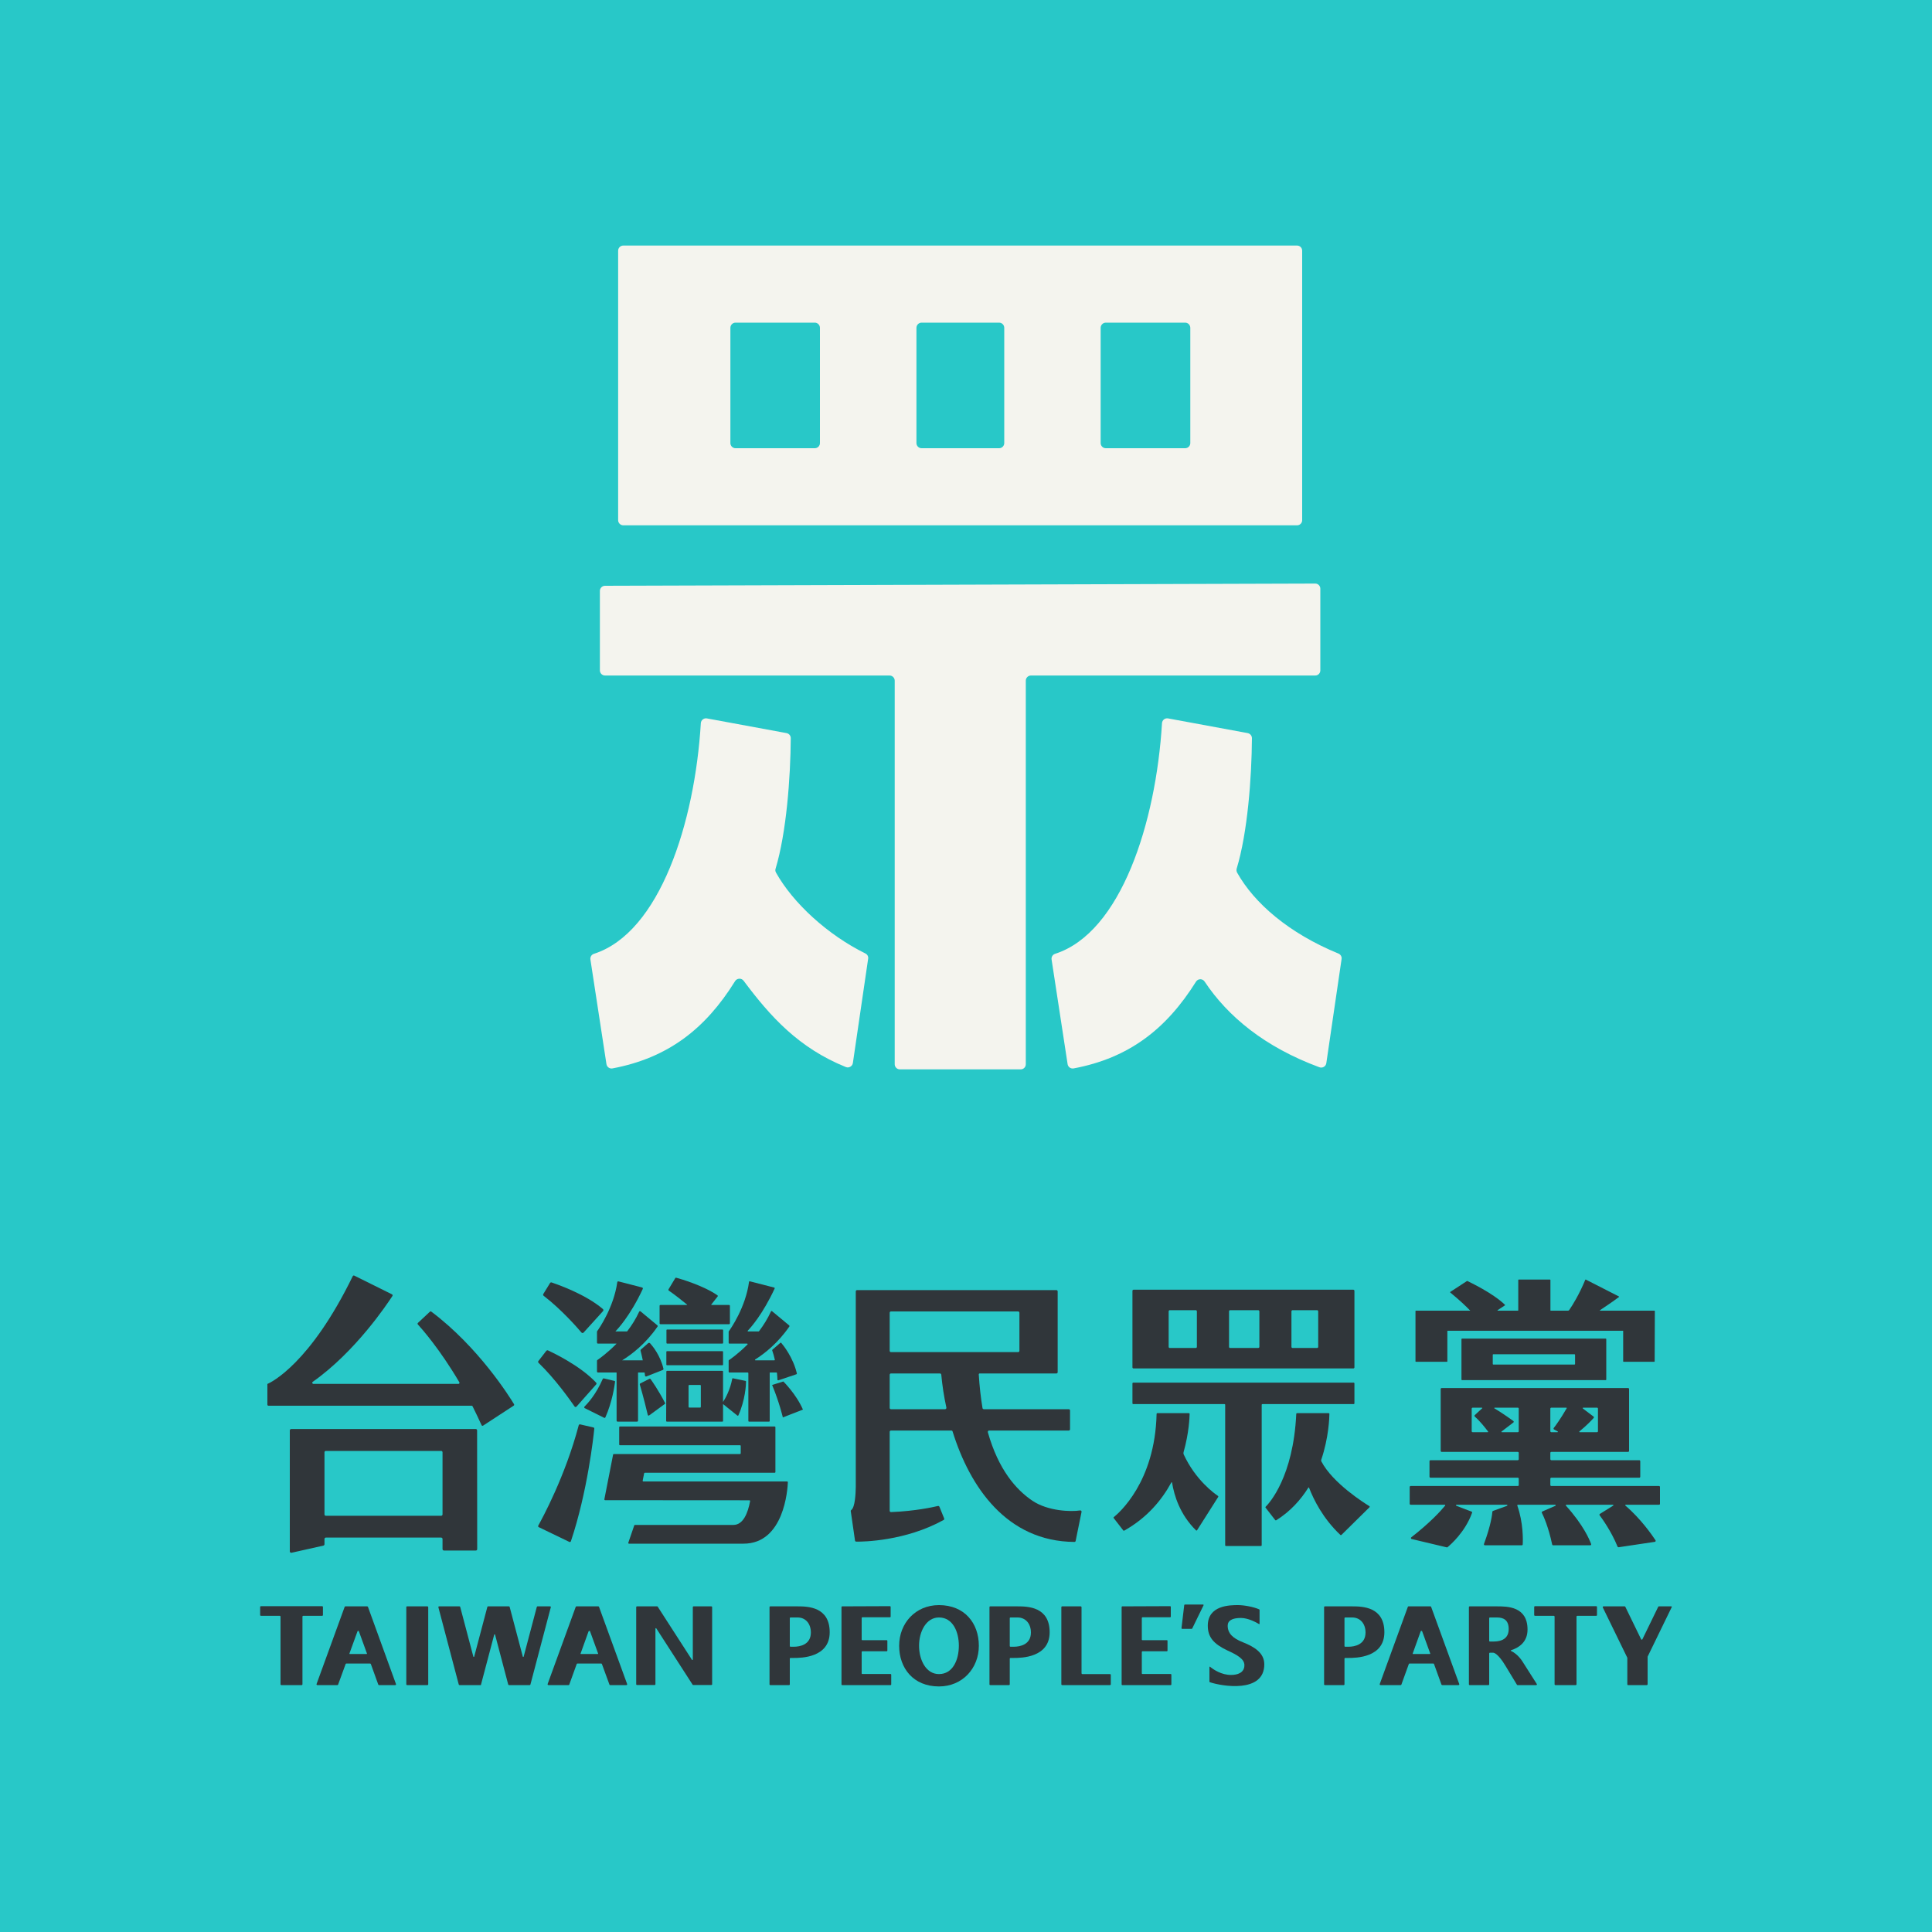 <svg width="20" height="20" viewBox="0 0 20 20" fill="none" xmlns="http://www.w3.org/2000/svg">
<rect x="0" y="0" width="20" height="20" fill="#808080" stroke="none"/>
<g clip-path="url(#clip0_8960_32385)">
<path d="M20 20H0V0H20V20Z" fill="#28C8C8"/>
<path d="M13.855 9.871C13.343 9.661 12.984 9.35 12.807 9.034C12.8 9.021 12.798 9.006 12.802 8.992C12.915 8.619 12.957 8.054 12.96 7.642C12.96 7.616 12.941 7.594 12.916 7.589L12.092 7.437C12.06 7.431 12.031 7.454 12.029 7.486C11.967 8.511 11.606 9.655 10.922 9.874C10.897 9.882 10.882 9.907 10.886 9.933L11.052 11.017C11.057 11.046 11.085 11.066 11.115 11.06C11.684 10.953 12.072 10.656 12.381 10.162C12.402 10.129 12.449 10.129 12.47 10.161C12.71 10.522 13.092 10.839 13.658 11.048C13.69 11.06 13.725 11.04 13.73 11.006L13.888 9.928C13.892 9.904 13.878 9.88 13.855 9.871Z" fill="#F4F4EE"/>
<path d="M8.958 9.87C8.57 9.679 8.21 9.35 8.033 9.033C8.026 9.021 8.024 9.006 8.029 8.992C8.141 8.619 8.183 8.054 8.186 7.641C8.186 7.616 8.168 7.594 8.142 7.589L7.318 7.437C7.287 7.431 7.257 7.454 7.255 7.486C7.193 8.511 6.832 9.655 6.148 9.874C6.123 9.882 6.108 9.907 6.112 9.933L6.278 11.016C6.283 11.046 6.311 11.066 6.341 11.06C6.912 10.952 7.301 10.654 7.61 10.156C7.63 10.125 7.676 10.123 7.698 10.153C7.975 10.524 8.267 10.848 8.756 11.046C8.788 11.059 8.824 11.038 8.829 11.004L8.987 9.925C8.991 9.902 8.979 9.88 8.958 9.87Z" fill="#F4F4EE"/>
<path d="M13.668 6.94V6.094C13.668 6.065 13.645 6.041 13.615 6.041L6.263 6.064C6.234 6.064 6.21 6.088 6.21 6.117V6.94C6.21 6.969 6.234 6.993 6.263 6.993H9.209C9.238 6.993 9.262 7.017 9.262 7.046V11.017C9.262 11.046 9.286 11.07 9.315 11.07H10.566C10.596 11.07 10.619 11.046 10.619 11.017V7.046C10.619 7.017 10.643 6.993 10.672 6.993H13.615C13.645 6.993 13.668 6.969 13.668 6.94Z" fill="#F4F4EE"/>
<path d="M7.561 3.394C7.561 3.364 7.585 3.34 7.614 3.34H8.435C8.464 3.34 8.488 3.364 8.488 3.394V4.587C8.488 4.616 8.464 4.64 8.435 4.64H7.614C7.585 4.64 7.561 4.616 7.561 4.587V3.394ZM9.487 3.394C9.487 3.364 9.511 3.34 9.54 3.34H10.343C10.372 3.34 10.396 3.364 10.396 3.394V4.587C10.396 4.616 10.372 4.64 10.343 4.64H9.54C9.511 4.64 9.487 4.616 9.487 4.587V3.394ZM11.394 3.394C11.394 3.364 11.418 3.34 11.447 3.34H12.269C12.298 3.34 12.322 3.364 12.322 3.394V4.587C12.322 4.616 12.298 4.64 12.269 4.64H11.447C11.418 4.64 11.394 4.616 11.394 4.587V3.394ZM6.452 5.438H13.427C13.457 5.438 13.48 5.414 13.48 5.385V2.595C13.48 2.566 13.457 2.542 13.427 2.542H6.452C6.423 2.542 6.399 2.566 6.399 2.595V5.385C6.399 5.414 6.423 5.438 6.452 5.438Z" fill="#F4F4EE"/>
<path d="M14.657 14.097H14.979C14.981 14.097 14.983 14.095 14.983 14.093V13.78C14.983 13.777 14.984 13.776 14.986 13.776H16.8C16.802 13.776 16.803 13.777 16.803 13.78V14.093C16.803 14.095 16.805 14.097 16.807 14.097H17.126C17.128 14.097 17.129 14.095 17.129 14.093L17.131 13.572C17.131 13.57 17.129 13.568 17.127 13.568H16.565C16.562 13.568 16.561 13.565 16.563 13.563C16.669 13.493 16.741 13.441 16.759 13.427C16.761 13.425 16.761 13.422 16.759 13.421L16.416 13.246C16.414 13.245 16.412 13.246 16.411 13.248C16.347 13.402 16.281 13.508 16.244 13.562C16.241 13.566 16.236 13.568 16.232 13.568H16.053C16.051 13.568 16.05 13.566 16.05 13.564V13.25C16.05 13.248 16.048 13.246 16.046 13.246H15.721C15.719 13.246 15.717 13.248 15.717 13.25V13.564C15.717 13.566 15.716 13.568 15.713 13.568H15.505C15.502 13.568 15.501 13.565 15.503 13.563L15.579 13.513C15.581 13.512 15.581 13.509 15.58 13.508C15.455 13.386 15.213 13.272 15.19 13.261C15.189 13.261 15.188 13.261 15.186 13.261L15.013 13.374C15.011 13.376 15.011 13.379 15.013 13.38C15.106 13.456 15.173 13.519 15.22 13.568H14.657C14.655 13.568 14.653 13.57 14.653 13.572V14.093C14.653 14.095 14.655 14.097 14.657 14.097Z" fill="#30363A"/>
<path d="M16.305 14.12C16.305 14.123 16.302 14.126 16.299 14.126H15.458C15.455 14.126 15.453 14.123 15.453 14.12V14.025C15.453 14.022 15.455 14.019 15.458 14.019H16.299C16.302 14.019 16.305 14.022 16.305 14.025V14.12ZM15.135 13.857C15.132 13.857 15.129 13.86 15.129 13.863V14.282C15.129 14.285 15.132 14.287 15.135 14.287H16.622C16.626 14.287 16.628 14.285 16.628 14.282V13.863C16.628 13.86 16.626 13.857 16.622 13.857H15.135Z" fill="#30363A"/>
<path d="M15.722 14.816C15.722 14.822 15.718 14.826 15.712 14.826H15.547C15.543 14.826 15.541 14.821 15.544 14.819L15.666 14.726C15.672 14.722 15.671 14.713 15.666 14.71C15.579 14.647 15.515 14.606 15.471 14.58C15.467 14.578 15.469 14.572 15.473 14.572H15.712C15.718 14.572 15.722 14.577 15.722 14.582L15.722 14.816ZM15.401 14.826H15.245C15.24 14.826 15.235 14.822 15.235 14.816V14.582C15.235 14.577 15.24 14.572 15.245 14.572H15.34C15.344 14.572 15.346 14.577 15.343 14.579L15.267 14.649C15.263 14.653 15.263 14.661 15.267 14.664C15.318 14.709 15.369 14.772 15.405 14.82C15.406 14.822 15.405 14.826 15.401 14.826ZM16.049 14.582C16.049 14.577 16.054 14.572 16.059 14.572H16.214C16.218 14.572 16.22 14.576 16.218 14.579C16.153 14.691 16.103 14.759 16.084 14.783C16.081 14.788 16.082 14.796 16.088 14.798L16.125 14.818C16.129 14.82 16.128 14.826 16.123 14.826H16.059C16.054 14.826 16.049 14.822 16.049 14.816L16.049 14.582ZM16.35 14.818C16.426 14.756 16.479 14.7 16.497 14.679C16.501 14.675 16.501 14.668 16.496 14.664L16.386 14.581C16.383 14.578 16.384 14.572 16.389 14.572H16.532C16.538 14.572 16.542 14.577 16.542 14.582V14.816C16.542 14.822 16.538 14.826 16.532 14.826H16.353C16.349 14.826 16.347 14.821 16.35 14.818ZM17.174 15.383H16.059C16.054 15.383 16.049 15.379 16.049 15.373V15.307C16.049 15.302 16.054 15.297 16.059 15.297H16.97C16.975 15.297 16.98 15.293 16.98 15.287V15.126C16.98 15.12 16.975 15.116 16.97 15.116H16.059C16.054 15.116 16.049 15.111 16.049 15.105V15.04C16.049 15.034 16.054 15.03 16.059 15.03H16.854C16.859 15.03 16.864 15.025 16.864 15.02V14.379C16.864 14.373 16.859 14.369 16.854 14.369H14.924C14.919 14.369 14.914 14.373 14.914 14.379V15.02C14.914 15.025 14.919 15.03 14.924 15.03H15.712C15.718 15.03 15.722 15.034 15.722 15.04V15.105C15.722 15.111 15.718 15.116 15.712 15.116H14.808C14.803 15.116 14.798 15.12 14.798 15.126V15.287C14.798 15.293 14.803 15.297 14.808 15.297H15.712C15.718 15.297 15.722 15.302 15.722 15.307V15.373C15.722 15.379 15.718 15.383 15.712 15.383H14.603C14.598 15.383 14.593 15.388 14.593 15.393V15.567C14.593 15.573 14.598 15.577 14.604 15.577H14.956C14.96 15.577 14.963 15.583 14.96 15.586C14.915 15.641 14.806 15.761 14.61 15.914C14.603 15.919 14.605 15.93 14.614 15.932L14.976 16.018C14.979 16.019 14.982 16.018 14.984 16.017C15.011 15.995 15.167 15.862 15.239 15.66C15.241 15.655 15.238 15.649 15.233 15.648L15.076 15.588C15.07 15.586 15.072 15.577 15.078 15.577H15.599C15.605 15.577 15.607 15.586 15.601 15.588L15.456 15.641C15.452 15.642 15.449 15.646 15.449 15.649C15.447 15.676 15.435 15.786 15.362 15.983C15.36 15.99 15.364 15.997 15.372 15.997H15.753C15.759 15.997 15.763 15.993 15.763 15.988C15.766 15.945 15.77 15.764 15.707 15.585C15.706 15.581 15.709 15.577 15.712 15.577H16.099C16.105 15.577 16.107 15.586 16.101 15.588L15.966 15.647C15.961 15.649 15.959 15.655 15.961 15.66C15.977 15.692 16.029 15.804 16.068 15.989C16.069 15.993 16.073 15.997 16.078 15.997H16.462C16.469 15.997 16.474 15.99 16.471 15.983C16.455 15.939 16.392 15.788 16.211 15.587C16.207 15.583 16.21 15.577 16.215 15.577H16.697C16.702 15.577 16.704 15.584 16.7 15.586L16.562 15.672C16.557 15.675 16.556 15.682 16.56 15.687C16.585 15.721 16.68 15.851 16.745 16.011C16.747 16.015 16.751 16.017 16.756 16.017L17.131 15.961C17.138 15.96 17.142 15.951 17.138 15.945C17.106 15.896 16.985 15.721 16.826 15.586C16.823 15.583 16.825 15.577 16.829 15.577H17.174C17.18 15.577 17.184 15.573 17.184 15.567V15.393C17.184 15.388 17.18 15.383 17.174 15.383Z" fill="#30363A"/>
<path d="M14.021 14.527V14.321C14.021 14.317 14.018 14.313 14.014 14.313H11.73C11.726 14.313 11.723 14.317 11.723 14.321V14.527C11.723 14.531 11.726 14.535 11.73 14.535H12.676C12.68 14.535 12.683 14.538 12.683 14.542V15.997C12.683 16.001 12.687 16.004 12.691 16.004H13.053C13.057 16.004 13.061 16.001 13.061 15.997V14.542C13.061 14.538 13.064 14.535 13.068 14.535H14.014C14.018 14.535 14.021 14.531 14.021 14.527Z" fill="#30363A"/>
<path d="M12.098 13.575C12.098 13.569 12.103 13.563 12.109 13.563H12.379C12.385 13.563 12.39 13.569 12.39 13.575V13.943C12.39 13.949 12.385 13.954 12.379 13.954H12.109C12.103 13.954 12.098 13.949 12.098 13.943V13.575ZM12.723 13.575C12.723 13.569 12.727 13.563 12.734 13.563H13.025C13.031 13.563 13.037 13.569 13.037 13.575V13.943C13.037 13.949 13.031 13.954 13.025 13.954H12.734C12.727 13.954 12.723 13.949 12.723 13.943V13.575ZM13.369 13.575C13.369 13.569 13.374 13.563 13.38 13.563H13.635C13.641 13.563 13.646 13.569 13.646 13.575V13.943C13.646 13.949 13.641 13.954 13.635 13.954H13.38C13.374 13.954 13.369 13.949 13.369 13.943V13.575ZM11.734 14.166H14.01C14.016 14.166 14.021 14.161 14.021 14.155V13.363C14.021 13.357 14.016 13.351 14.01 13.351H11.734C11.728 13.351 11.723 13.357 11.723 13.363V14.155C11.723 14.161 11.728 14.166 11.734 14.166Z" fill="#30363A"/>
<path d="M14.175 15.591C14.121 15.558 13.796 15.353 13.679 15.129C13.676 15.124 13.676 15.118 13.677 15.113C13.756 14.88 13.761 14.676 13.762 14.636C13.762 14.632 13.758 14.629 13.754 14.629H13.427C13.423 14.629 13.419 14.632 13.419 14.636C13.388 15.29 13.139 15.561 13.102 15.598C13.099 15.601 13.099 15.604 13.101 15.607L13.201 15.736C13.204 15.739 13.208 15.74 13.211 15.738C13.358 15.646 13.465 15.526 13.544 15.4C13.546 15.397 13.55 15.397 13.551 15.4C13.597 15.52 13.694 15.719 13.876 15.89C13.879 15.892 13.883 15.892 13.886 15.89L14.177 15.603C14.18 15.599 14.18 15.594 14.175 15.591Z" fill="#30363A"/>
<path d="M12.253 15.055C12.251 15.048 12.25 15.041 12.252 15.034C12.309 14.832 12.314 14.671 12.315 14.636C12.315 14.632 12.311 14.629 12.307 14.629H11.979C11.976 14.629 11.973 14.632 11.973 14.636C11.957 15.344 11.58 15.665 11.53 15.705C11.527 15.707 11.526 15.712 11.529 15.715L11.629 15.844C11.631 15.846 11.635 15.847 11.638 15.845C11.873 15.713 12.026 15.53 12.126 15.346C12.128 15.343 12.132 15.344 12.133 15.347C12.155 15.484 12.216 15.68 12.381 15.842C12.384 15.845 12.389 15.845 12.392 15.841L12.611 15.496C12.613 15.493 12.612 15.489 12.609 15.486C12.573 15.462 12.376 15.322 12.253 15.055Z" fill="#30363A"/>
<path d="M9.223 14.218H9.731C9.737 14.218 9.743 14.223 9.744 14.23C9.754 14.338 9.771 14.454 9.797 14.572C9.798 14.58 9.792 14.588 9.784 14.588H9.223C9.216 14.588 9.21 14.582 9.21 14.575V14.232C9.21 14.224 9.216 14.218 9.223 14.218ZM9.223 13.576H10.539C10.547 13.576 10.553 13.582 10.553 13.589V13.984C10.553 13.991 10.547 13.997 10.539 13.997H9.223C9.216 13.997 9.21 13.991 9.21 13.984V13.589C9.21 13.582 9.216 13.576 9.223 13.576ZM9.774 15.719L9.725 15.598C9.722 15.592 9.716 15.588 9.709 15.59C9.663 15.601 9.476 15.643 9.224 15.653C9.216 15.653 9.21 15.647 9.21 15.64V14.822C9.21 14.815 9.216 14.809 9.223 14.809H9.849C9.854 14.809 9.86 14.813 9.861 14.818C10.04 15.395 10.423 15.957 11.122 15.962C11.128 15.962 11.134 15.958 11.135 15.952L11.196 15.652C11.198 15.643 11.191 15.634 11.181 15.636C11.088 15.651 10.849 15.644 10.688 15.536C10.519 15.422 10.336 15.215 10.226 14.826C10.224 14.818 10.23 14.809 10.239 14.809H11.064C11.071 14.809 11.077 14.803 11.077 14.796V14.601C11.077 14.594 11.071 14.588 11.064 14.588H10.184C10.178 14.588 10.172 14.583 10.171 14.577C10.153 14.47 10.14 14.354 10.132 14.228C10.132 14.223 10.136 14.218 10.141 14.218H10.936C10.943 14.218 10.949 14.212 10.949 14.205V13.369C10.949 13.361 10.943 13.355 10.935 13.355L8.873 13.355C8.865 13.355 8.859 13.361 8.859 13.368V15.391C8.858 15.463 8.851 15.603 8.813 15.631C8.809 15.634 8.806 15.638 8.807 15.643L8.851 15.948C8.852 15.954 8.857 15.959 8.864 15.959C8.939 15.96 9.373 15.953 9.768 15.735C9.774 15.732 9.776 15.725 9.774 15.719Z" fill="#30363A"/>
<path d="M7.128 14.344C7.128 14.34 7.131 14.337 7.135 14.337H7.249C7.252 14.337 7.255 14.34 7.255 14.344V14.564C7.255 14.568 7.252 14.571 7.249 14.571H7.135C7.131 14.571 7.128 14.568 7.128 14.564V14.344ZM6.896 14.709C6.896 14.713 6.9 14.717 6.904 14.717L7.478 14.717C7.482 14.717 7.485 14.714 7.485 14.71V14.535L7.633 14.654C7.637 14.657 7.642 14.656 7.644 14.651C7.715 14.492 7.723 14.335 7.723 14.303C7.724 14.299 7.721 14.296 7.718 14.295L7.587 14.268C7.583 14.267 7.58 14.27 7.58 14.273C7.559 14.388 7.507 14.48 7.485 14.513V14.198C7.485 14.194 7.482 14.191 7.478 14.191H6.906C6.902 14.191 6.898 14.194 6.898 14.198L6.896 14.709Z" fill="#30363A"/>
<path d="M6.898 14.127C6.898 14.13 6.901 14.133 6.905 14.133H7.479C7.482 14.133 7.485 14.13 7.485 14.127V13.994C7.485 13.99 7.482 13.987 7.479 13.987H6.905C6.901 13.987 6.898 13.99 6.898 13.994V14.127Z" fill="#30363A"/>
<path d="M6.906 13.909H7.478C7.482 13.909 7.486 13.905 7.486 13.901V13.771C7.486 13.766 7.482 13.763 7.478 13.763H6.906C6.902 13.763 6.899 13.766 6.899 13.771V13.901C6.899 13.905 6.902 13.909 6.906 13.909Z" fill="#30363A"/>
<path d="M6.837 13.708H7.548C7.552 13.708 7.556 13.704 7.556 13.699V13.518C7.556 13.513 7.552 13.509 7.548 13.509H7.365C7.363 13.509 7.362 13.507 7.363 13.505L7.429 13.421C7.432 13.417 7.431 13.412 7.427 13.409C7.282 13.308 7.042 13.238 7 13.227C6.996 13.226 6.992 13.227 6.991 13.23L6.92 13.348C6.918 13.352 6.919 13.357 6.923 13.36C6.988 13.405 7.055 13.458 7.112 13.505C7.114 13.506 7.113 13.509 7.11 13.509H6.837C6.832 13.509 6.828 13.513 6.828 13.518V13.699C6.828 13.704 6.832 13.708 6.837 13.708Z" fill="#30363A"/>
<path d="M6.143 14.777L6.005 14.745C5.999 14.744 5.992 14.748 5.991 14.754C5.851 15.284 5.613 15.719 5.572 15.793C5.569 15.799 5.571 15.806 5.577 15.809L5.894 15.962C5.9 15.965 5.908 15.961 5.91 15.955C6.081 15.444 6.144 14.873 6.152 14.79C6.153 14.784 6.149 14.778 6.143 14.777Z" fill="#30363A"/>
<path d="M6.019 13.794C6.025 13.801 6.035 13.801 6.041 13.795L6.243 13.572C6.248 13.566 6.247 13.556 6.241 13.551C6.06 13.396 5.769 13.296 5.711 13.276C5.704 13.274 5.698 13.276 5.694 13.282L5.624 13.396C5.621 13.402 5.622 13.409 5.628 13.414C5.817 13.56 5.978 13.746 6.019 13.794Z" fill="#30363A"/>
<path d="M5.948 14.56C5.952 14.567 5.962 14.567 5.968 14.561L6.172 14.331C6.176 14.326 6.176 14.319 6.172 14.314C6.008 14.138 5.726 14.004 5.672 13.979C5.666 13.977 5.66 13.979 5.656 13.983C5.639 14.005 5.591 14.067 5.573 14.09C5.569 14.095 5.57 14.102 5.574 14.107C5.749 14.275 5.908 14.502 5.948 14.56Z" fill="#30363A"/>
<path d="M6.66 15.336C6.656 15.336 6.652 15.332 6.653 15.328L6.668 15.252C6.668 15.249 6.672 15.246 6.675 15.246H8.02C8.024 15.246 8.027 15.243 8.027 15.239V14.774C8.027 14.77 8.024 14.767 8.02 14.767H6.417C6.413 14.767 6.41 14.77 6.41 14.774V14.954C6.41 14.958 6.413 14.961 6.417 14.961H7.661C7.665 14.961 7.668 14.964 7.668 14.969V15.044C7.668 15.048 7.665 15.052 7.661 15.052H6.354C6.351 15.052 6.348 15.054 6.347 15.057L6.256 15.522C6.256 15.526 6.259 15.53 6.264 15.53L7.758 15.531C7.762 15.531 7.766 15.535 7.765 15.54C7.743 15.659 7.695 15.786 7.592 15.786H6.573C6.57 15.786 6.567 15.787 6.566 15.79L6.504 15.971C6.503 15.975 6.506 15.98 6.511 15.98H7.697C8.118 15.98 8.153 15.415 8.156 15.344C8.156 15.34 8.153 15.336 8.149 15.336L6.66 15.336Z" fill="#30363A"/>
<path d="M6.267 14.672C6.338 14.513 6.362 14.345 6.367 14.305C6.368 14.3 6.365 14.296 6.36 14.295C6.337 14.289 6.274 14.274 6.251 14.269C6.247 14.268 6.242 14.27 6.24 14.274C6.169 14.438 6.08 14.532 6.051 14.561C6.046 14.566 6.047 14.574 6.053 14.577C6.094 14.597 6.219 14.66 6.254 14.677C6.259 14.68 6.265 14.677 6.267 14.672Z" fill="#30363A"/>
<path d="M6.723 14.273L6.627 14.322C6.624 14.324 6.622 14.328 6.623 14.332C6.66 14.457 6.696 14.605 6.706 14.648C6.708 14.654 6.715 14.656 6.719 14.653L6.882 14.534C6.886 14.532 6.887 14.527 6.885 14.524C6.814 14.387 6.75 14.298 6.734 14.275C6.731 14.272 6.727 14.271 6.723 14.273Z" fill="#30363A"/>
<path d="M6.18 13.787V13.898C6.18 13.904 6.184 13.909 6.19 13.909H6.38C6.381 13.909 6.382 13.91 6.381 13.911C6.288 14.006 6.204 14.065 6.184 14.079C6.181 14.081 6.18 14.084 6.18 14.088V14.197C6.18 14.203 6.184 14.208 6.19 14.208H6.381C6.382 14.208 6.383 14.209 6.383 14.21V14.706C6.383 14.712 6.388 14.717 6.394 14.717H6.594C6.6 14.717 6.605 14.712 6.605 14.706V14.21C6.605 14.209 6.606 14.208 6.607 14.208H6.673C6.675 14.221 6.676 14.232 6.677 14.24C6.677 14.247 6.685 14.251 6.691 14.249L6.861 14.182C6.866 14.18 6.869 14.175 6.868 14.169C6.835 14.031 6.758 13.937 6.73 13.906C6.725 13.9 6.715 13.9 6.709 13.905L6.634 13.971C6.631 13.974 6.63 13.978 6.631 13.982C6.64 14.017 6.648 14.051 6.654 14.082H6.442C6.441 14.082 6.441 14.081 6.442 14.081C6.539 14.021 6.683 13.912 6.806 13.734C6.81 13.729 6.809 13.723 6.804 13.719L6.632 13.576C6.627 13.571 6.618 13.573 6.616 13.58C6.582 13.654 6.539 13.721 6.494 13.78C6.493 13.782 6.491 13.783 6.488 13.783H6.373C6.372 13.783 6.371 13.782 6.372 13.781C6.39 13.763 6.523 13.624 6.654 13.343C6.657 13.337 6.653 13.329 6.647 13.328L6.403 13.265C6.396 13.263 6.39 13.268 6.39 13.274C6.353 13.535 6.201 13.754 6.182 13.78C6.18 13.782 6.18 13.784 6.18 13.787Z" fill="#30363A"/>
<path d="M7.543 13.786V13.902C7.543 13.906 7.546 13.909 7.551 13.909H7.734C7.739 13.909 7.741 13.915 7.738 13.918C7.645 14.011 7.563 14.069 7.546 14.08C7.544 14.081 7.543 14.083 7.543 14.086V14.2C7.543 14.204 7.546 14.208 7.551 14.208H7.74C7.744 14.208 7.747 14.211 7.747 14.215V14.71C7.747 14.714 7.75 14.717 7.754 14.717H7.961C7.965 14.717 7.968 14.714 7.968 14.71V14.212C7.968 14.209 7.97 14.208 7.972 14.208H8.038C8.04 14.208 8.042 14.209 8.043 14.212C8.046 14.244 8.048 14.269 8.048 14.282C8.048 14.287 8.053 14.29 8.058 14.289L8.245 14.226C8.248 14.225 8.25 14.221 8.249 14.218C8.212 14.056 8.111 13.929 8.088 13.902C8.086 13.899 8.081 13.898 8.078 13.901L7.996 13.972C7.994 13.974 7.993 13.977 7.994 13.98C8.005 14.011 8.014 14.044 8.021 14.076C8.022 14.079 8.02 14.082 8.016 14.082H7.82C7.815 14.082 7.814 14.076 7.818 14.073C7.915 14.012 8.053 13.904 8.172 13.731C8.174 13.728 8.173 13.724 8.17 13.721L7.992 13.573C7.988 13.57 7.983 13.571 7.981 13.576C7.947 13.651 7.903 13.72 7.858 13.78C7.856 13.782 7.854 13.783 7.852 13.783H7.744C7.74 13.783 7.738 13.778 7.741 13.775C7.772 13.743 7.897 13.603 8.019 13.339C8.021 13.335 8.019 13.33 8.015 13.329L7.762 13.264C7.758 13.263 7.754 13.266 7.754 13.27C7.718 13.537 7.561 13.759 7.545 13.781C7.544 13.783 7.543 13.784 7.543 13.786Z" fill="#30363A"/>
<path d="M8.109 14.301L7.993 14.337C8.068 14.518 8.104 14.673 8.104 14.673L8.312 14.592C8.242 14.431 8.109 14.301 8.109 14.301Z" fill="#30363A"/>
<path d="M4.581 15.677C4.581 15.685 4.575 15.691 4.567 15.691H3.373C3.365 15.691 3.359 15.685 3.359 15.677V15.034C3.359 15.026 3.365 15.02 3.373 15.02H4.567C4.575 15.02 4.581 15.026 4.581 15.034V15.677ZM4.925 14.793H3.015C3.007 14.793 3 14.8 3 14.807V16.06C3 16.069 3.009 16.076 3.018 16.074L3.348 16C3.354 15.998 3.359 15.993 3.359 15.986V15.932C3.359 15.924 3.365 15.917 3.373 15.917H4.567C4.575 15.917 4.581 15.924 4.581 15.932V16.037C4.581 16.044 4.588 16.051 4.595 16.051H4.926C4.934 16.051 4.94 16.044 4.94 16.037L4.939 14.807C4.939 14.8 4.933 14.793 4.925 14.793Z" fill="#30363A"/>
<path d="M5.321 14.536C5.276 14.461 4.954 13.945 4.465 13.578C4.46 13.574 4.454 13.575 4.45 13.579L4.326 13.695C4.322 13.699 4.321 13.706 4.326 13.711C4.365 13.754 4.552 13.964 4.755 14.309C4.76 14.316 4.754 14.326 4.746 14.326H3.244C3.233 14.326 3.228 14.311 3.237 14.305C3.682 13.992 4.012 13.493 4.063 13.415C4.066 13.409 4.064 13.402 4.058 13.399L3.667 13.205C3.662 13.202 3.655 13.205 3.652 13.21C3.21 14.118 2.806 14.31 2.77 14.326H2.768V14.541C2.768 14.547 2.773 14.552 2.779 14.552H4.882C4.886 14.552 4.89 14.554 4.892 14.558C4.923 14.62 4.954 14.685 4.985 14.753C4.988 14.76 4.996 14.762 5.001 14.758L5.318 14.551C5.323 14.548 5.324 14.541 5.321 14.536Z" fill="#30363A"/>
<path d="M4.214 17.444H4.425C4.429 17.444 4.433 17.44 4.433 17.436V16.637C4.433 16.632 4.429 16.629 4.425 16.629H4.214C4.209 16.629 4.206 16.632 4.206 16.637V17.436C4.206 17.44 4.209 17.444 4.214 17.444Z" fill="#30363A"/>
<path d="M3.617 17.118L3.701 16.887C3.703 16.881 3.713 16.881 3.715 16.887L3.799 17.118C3.8 17.119 3.798 17.122 3.796 17.122H3.62C3.618 17.122 3.616 17.12 3.617 17.118ZM3.568 16.634L3.277 17.433C3.275 17.438 3.279 17.444 3.284 17.444H3.493C3.496 17.444 3.499 17.442 3.5 17.439L3.578 17.226C3.579 17.223 3.582 17.221 3.585 17.221H3.831C3.835 17.221 3.837 17.223 3.839 17.226L3.916 17.439C3.917 17.442 3.92 17.444 3.923 17.444H4.092C4.098 17.444 4.101 17.438 4.099 17.433L3.809 16.634C3.807 16.631 3.805 16.629 3.801 16.629H3.575C3.572 16.629 3.569 16.631 3.568 16.634Z" fill="#30363A"/>
<path d="M6.01 17.118L6.093 16.887C6.096 16.881 6.106 16.881 6.108 16.887L6.192 17.118C6.193 17.119 6.191 17.122 6.189 17.122H6.012C6.01 17.122 6.009 17.12 6.01 17.118ZM5.96 16.634L5.669 17.433C5.668 17.438 5.671 17.444 5.677 17.444H5.886C5.889 17.444 5.892 17.442 5.893 17.439L5.97 17.226C5.971 17.223 5.974 17.221 5.977 17.221H6.224C6.227 17.221 6.23 17.223 6.231 17.226L6.309 17.439C6.31 17.442 6.312 17.444 6.316 17.444H6.485C6.49 17.444 6.494 17.438 6.492 17.433L6.201 16.634C6.2 16.631 6.197 16.629 6.194 16.629H5.968C5.964 16.629 5.961 16.631 5.96 16.634Z" fill="#30363A"/>
<path d="M3.335 16.627H2.701C2.697 16.627 2.693 16.631 2.693 16.636V16.719C2.693 16.724 2.697 16.727 2.701 16.727H2.897C2.901 16.727 2.904 16.731 2.904 16.735V17.436C2.904 17.44 2.908 17.444 2.912 17.444H3.123C3.128 17.444 3.131 17.44 3.131 17.436V16.735C3.131 16.731 3.135 16.727 3.139 16.727H3.335C3.339 16.727 3.343 16.724 3.343 16.719V16.636C3.343 16.631 3.339 16.627 3.335 16.627Z" fill="#30363A"/>
<path d="M5.557 16.635L5.421 17.149C5.42 17.154 5.413 17.154 5.412 17.149L5.276 16.635C5.275 16.631 5.272 16.629 5.269 16.629H5.052C5.049 16.629 5.046 16.631 5.045 16.635L4.909 17.149C4.908 17.154 4.901 17.154 4.9 17.149L4.764 16.635C4.763 16.631 4.76 16.629 4.757 16.629H4.545C4.54 16.629 4.537 16.634 4.538 16.638L4.749 17.438C4.75 17.441 4.753 17.444 4.756 17.444H4.978L5.116 16.922C5.117 16.917 5.124 16.917 5.125 16.922L5.261 17.438C5.262 17.441 5.265 17.444 5.268 17.444H5.484C5.487 17.444 5.49 17.441 5.491 17.438L5.702 16.638C5.704 16.634 5.7 16.629 5.695 16.629H5.564C5.561 16.629 5.558 16.631 5.557 16.635Z" fill="#30363A"/>
<path d="M7.163 17.182L6.809 16.633C6.808 16.63 6.806 16.629 6.803 16.629H6.593C6.589 16.629 6.586 16.632 6.586 16.636V17.436C6.586 17.44 6.589 17.443 6.593 17.443H6.778C6.782 17.443 6.785 17.44 6.785 17.436V16.86C6.785 16.855 6.791 16.853 6.794 16.857L7.17 17.44C7.171 17.442 7.173 17.443 7.176 17.443H7.364C7.368 17.443 7.372 17.44 7.372 17.436V16.636C7.372 16.632 7.368 16.629 7.364 16.629H7.179C7.175 16.629 7.172 16.632 7.172 16.636V17.18C7.172 17.184 7.166 17.186 7.163 17.182Z" fill="#30363A"/>
<path d="M14.624 17.118L14.707 16.887C14.71 16.881 14.72 16.881 14.722 16.887L14.806 17.118C14.806 17.119 14.805 17.122 14.803 17.122H14.626C14.624 17.122 14.623 17.12 14.624 17.118ZM14.574 16.634L14.283 17.433C14.282 17.438 14.285 17.444 14.291 17.444H14.5C14.503 17.444 14.506 17.442 14.507 17.439L14.584 17.226C14.585 17.223 14.588 17.221 14.591 17.221H14.838C14.841 17.221 14.844 17.223 14.845 17.226L14.922 17.439C14.924 17.442 14.927 17.444 14.93 17.444H15.099C15.104 17.444 15.108 17.438 15.106 17.433L14.815 16.634C14.814 16.631 14.811 16.629 14.808 16.629H14.581C14.578 16.629 14.575 16.631 14.574 16.634Z" fill="#30363A"/>
<path d="M16.524 16.627H15.89C15.886 16.627 15.882 16.631 15.882 16.636V16.719C15.882 16.724 15.886 16.727 15.89 16.727H16.085C16.09 16.727 16.093 16.731 16.093 16.735V17.436C16.093 17.44 16.097 17.444 16.101 17.444H16.312C16.317 17.444 16.32 17.44 16.32 17.436V16.735C16.32 16.731 16.324 16.727 16.328 16.727H16.524C16.528 16.727 16.532 16.724 16.532 16.719V16.636C16.532 16.631 16.528 16.627 16.524 16.627Z" fill="#30363A"/>
<path d="M13.959 17.047H13.925C13.921 17.047 13.918 17.044 13.918 17.04V16.751C13.918 16.747 13.921 16.744 13.925 16.744H13.998C14.079 16.744 14.136 16.806 14.136 16.9C14.136 17.024 14.025 17.047 13.959 17.047ZM13.998 16.629H13.715C13.711 16.629 13.707 16.632 13.707 16.636V17.437C13.707 17.441 13.711 17.444 13.715 17.444H13.91C13.914 17.444 13.918 17.441 13.918 17.437V17.17C13.918 17.166 13.921 17.163 13.925 17.163H13.96C14.034 17.163 14.331 17.161 14.331 16.897C14.331 16.633 14.104 16.629 13.998 16.629Z" fill="#30363A"/>
<path d="M15.457 16.993H15.423C15.419 16.993 15.416 16.99 15.416 16.986V16.751C15.416 16.747 15.419 16.744 15.423 16.744H15.497C15.565 16.744 15.618 16.771 15.618 16.864C15.618 16.988 15.503 16.993 15.457 16.993ZM15.643 17.091C15.639 17.089 15.639 17.084 15.643 17.083C15.729 17.055 15.813 16.995 15.813 16.869C15.813 16.629 15.603 16.629 15.497 16.629H15.213C15.209 16.629 15.206 16.632 15.206 16.636V17.437C15.206 17.441 15.209 17.444 15.213 17.444H15.409C15.413 17.444 15.416 17.441 15.416 17.437V17.116C15.416 17.112 15.419 17.109 15.423 17.109H15.459C15.459 17.109 15.503 17.108 15.585 17.245L15.703 17.44C15.704 17.442 15.707 17.444 15.709 17.444H15.903C15.909 17.444 15.912 17.438 15.909 17.433L15.76 17.199C15.76 17.199 15.714 17.123 15.643 17.091Z" fill="#30363A"/>
<path d="M17.166 16.633L17.002 16.97C17 16.975 16.992 16.975 16.989 16.97L16.825 16.633C16.824 16.631 16.822 16.629 16.819 16.629H16.599C16.593 16.629 16.59 16.635 16.592 16.64L16.845 17.159C16.845 17.16 16.846 17.161 16.846 17.162V17.436C16.846 17.44 16.849 17.444 16.853 17.444H17.049C17.052 17.444 17.056 17.44 17.056 17.436V17.153C17.056 17.152 17.056 17.151 17.056 17.15L17.306 16.636C17.308 16.633 17.305 16.629 17.302 16.629H17.173C17.17 16.629 17.167 16.631 17.166 16.633Z" fill="#30363A"/>
<path d="M8.926 17.094H9.18C9.183 17.094 9.186 17.091 9.186 17.087V16.986C9.186 16.982 9.183 16.979 9.18 16.979H8.926C8.923 16.979 8.92 16.976 8.92 16.973V16.749C8.92 16.745 8.923 16.742 8.926 16.742H9.213C9.217 16.742 9.22 16.739 9.22 16.736V16.634C9.22 16.631 9.217 16.627 9.213 16.627L8.717 16.629C8.714 16.629 8.711 16.632 8.711 16.636V17.437C8.711 17.441 8.714 17.444 8.717 17.444L9.219 17.444C9.223 17.444 9.226 17.441 9.226 17.438V17.336C9.226 17.332 9.223 17.329 9.219 17.329H8.926C8.923 17.329 8.92 17.327 8.92 17.323V17.101C8.92 17.097 8.923 17.094 8.926 17.094Z" fill="#30363A"/>
<path d="M11.187 16.629H10.995C10.991 16.629 10.987 16.633 10.987 16.637V17.435C10.987 17.44 10.991 17.444 10.995 17.444H11.125V17.444H11.49C11.495 17.444 11.499 17.44 11.499 17.436V17.338C11.499 17.333 11.495 17.33 11.49 17.33H11.204C11.2 17.33 11.196 17.326 11.196 17.321V16.637C11.196 16.633 11.192 16.629 11.187 16.629Z" fill="#30363A"/>
<path d="M9.72 17.33C9.584 17.33 9.514 17.181 9.514 17.036C9.514 16.891 9.587 16.744 9.72 16.744C9.863 16.744 9.926 16.891 9.926 17.036C9.926 17.181 9.865 17.33 9.72 17.33ZM9.72 16.616C9.476 16.616 9.308 16.804 9.308 17.037C9.308 17.269 9.455 17.458 9.72 17.458C9.964 17.458 10.133 17.269 10.133 17.037C10.133 16.804 9.986 16.616 9.72 16.616Z" fill="#30363A"/>
<path d="M8.217 17.047H8.183C8.179 17.047 8.176 17.044 8.176 17.04V16.751C8.176 16.747 8.179 16.744 8.183 16.744H8.257C8.338 16.744 8.394 16.806 8.394 16.9C8.394 17.024 8.284 17.047 8.217 17.047ZM8.257 16.629H7.973C7.969 16.629 7.966 16.632 7.966 16.636V17.437C7.966 17.441 7.969 17.444 7.973 17.444H8.169C8.173 17.444 8.176 17.441 8.176 17.437V17.17C8.176 17.166 8.179 17.163 8.183 17.163H8.218C8.292 17.163 8.589 17.161 8.589 16.897C8.589 16.633 8.362 16.629 8.257 16.629Z" fill="#30363A"/>
<path d="M11.826 17.094H12.08C12.083 17.094 12.086 17.091 12.086 17.087V16.986C12.086 16.982 12.084 16.979 12.08 16.979H11.826C11.823 16.979 11.82 16.976 11.82 16.973V16.749C11.82 16.745 11.823 16.742 11.826 16.742H12.113C12.117 16.742 12.12 16.739 12.12 16.736V16.634C12.12 16.631 12.117 16.627 12.113 16.627L11.617 16.629C11.614 16.629 11.611 16.632 11.611 16.636V17.437C11.611 17.441 11.614 17.444 11.617 17.444L12.119 17.444C12.123 17.444 12.126 17.441 12.126 17.438V17.336C12.126 17.332 12.123 17.329 12.119 17.329H11.826C11.823 17.329 11.82 17.327 11.82 17.323V17.101C11.82 17.097 11.823 17.094 11.826 17.094Z" fill="#30363A"/>
<path d="M10.494 17.047H10.46C10.456 17.047 10.453 17.044 10.453 17.04V16.751C10.453 16.747 10.456 16.744 10.46 16.744H10.534C10.615 16.744 10.672 16.806 10.672 16.9C10.672 17.024 10.561 17.047 10.494 17.047ZM10.534 16.629H10.25C10.246 16.629 10.243 16.632 10.243 16.636V17.437C10.243 17.441 10.246 17.444 10.25 17.444H10.446C10.45 17.444 10.453 17.441 10.453 17.437V17.17C10.453 17.166 10.456 17.163 10.46 17.163H10.496C10.569 17.163 10.866 17.161 10.866 16.897C10.866 16.633 10.639 16.629 10.534 16.629Z" fill="#30363A"/>
<path d="M12.239 16.862H12.335C12.338 16.862 12.341 16.86 12.342 16.858L12.459 16.618C12.461 16.614 12.458 16.61 12.454 16.61H12.267C12.263 16.61 12.259 16.613 12.259 16.617L12.231 16.853C12.23 16.858 12.234 16.862 12.239 16.862Z" fill="#30363A"/>
<path d="M12.865 17C12.763 16.96 12.709 16.909 12.709 16.829C12.709 16.777 12.754 16.749 12.846 16.749C12.921 16.749 13.007 16.796 13.033 16.812C13.036 16.814 13.039 16.812 13.039 16.809V16.667C13.039 16.664 13.038 16.661 13.035 16.66C12.977 16.634 12.879 16.616 12.815 16.616C12.731 16.616 12.503 16.618 12.503 16.829C12.503 16.948 12.564 17.018 12.705 17.085C12.808 17.132 12.882 17.173 12.882 17.238C12.882 17.318 12.808 17.339 12.744 17.339C12.644 17.339 12.563 17.284 12.526 17.254C12.524 17.252 12.52 17.254 12.52 17.257V17.407C12.52 17.41 12.521 17.413 12.524 17.414C12.643 17.455 13.088 17.533 13.088 17.229C13.088 17.108 12.979 17.045 12.865 17Z" fill="#30363A"/>
</g>
<defs>
<clipPath id="clip0_8960_32385">
<rect width="20" height="20" fill="white"/>
</clipPath>
</defs>
</svg>
